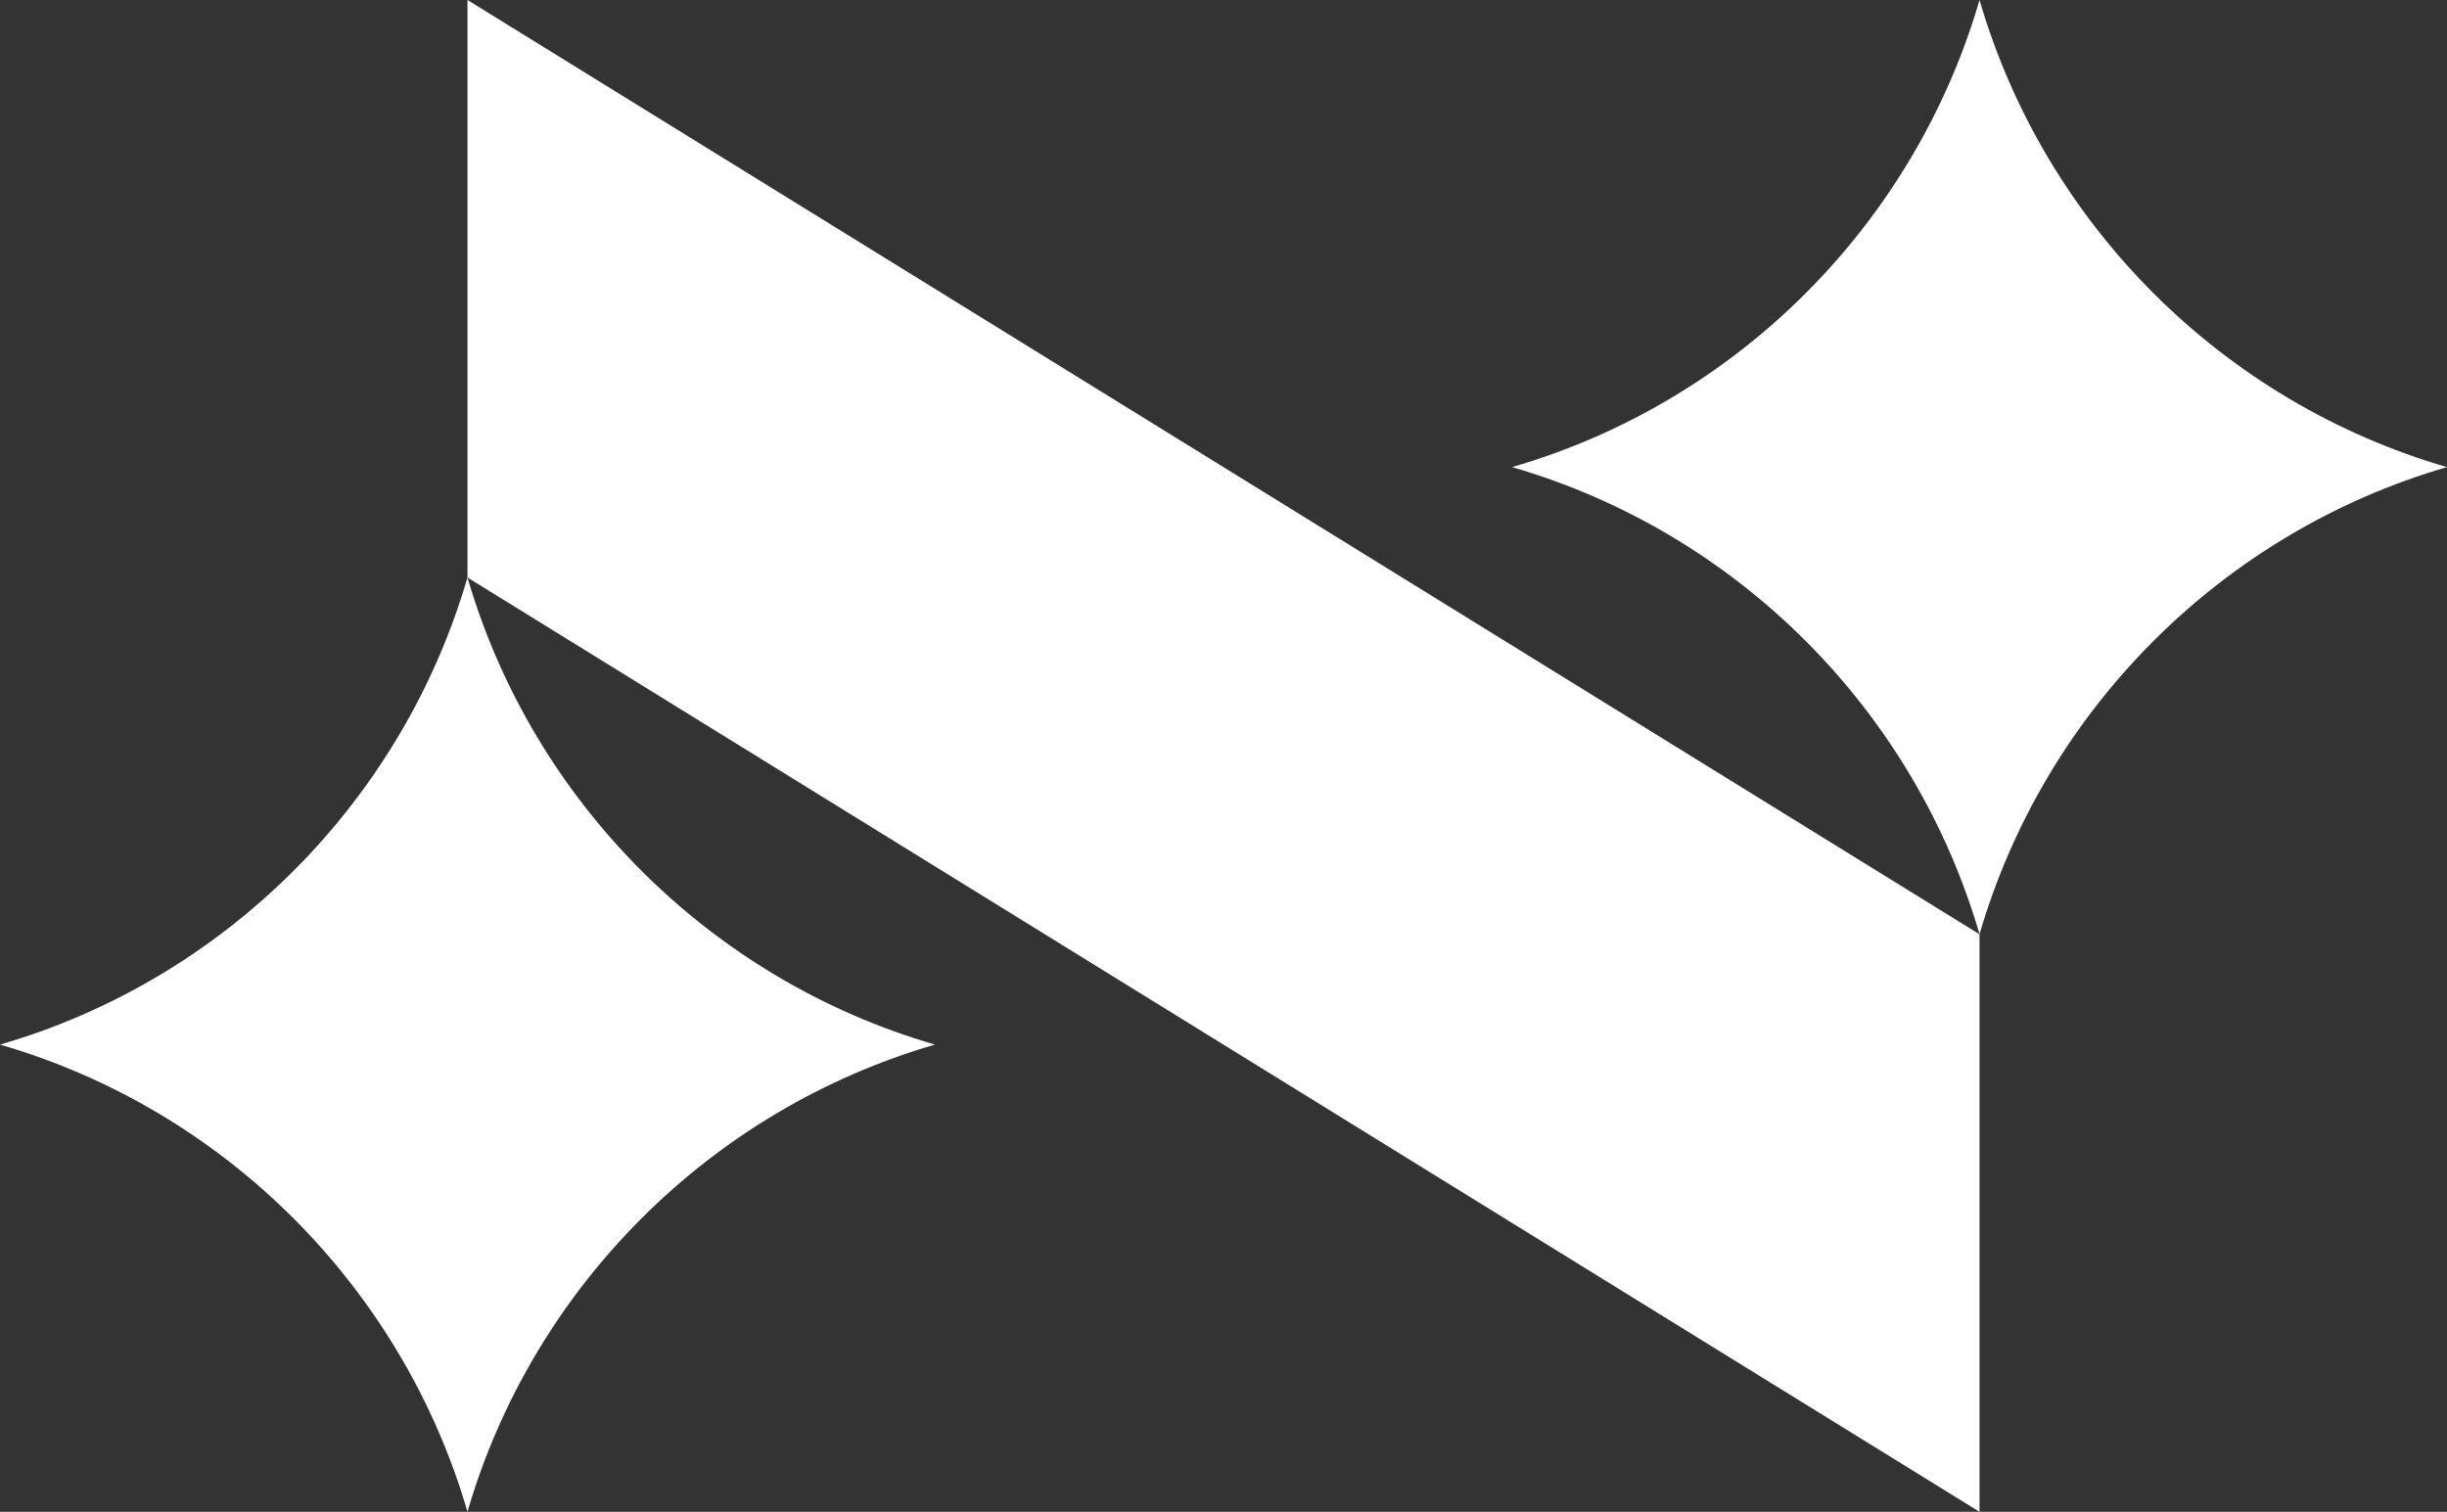 <?xml version="1.0" encoding="UTF-8"?><svg id="Livello_2" xmlns="http://www.w3.org/2000/svg" viewBox="0 0 250 154.48"><rect x="0" y="0" width="250" height="154.48" fill="#333333" stroke="none"/><defs><style>.cls-1{fill:#fff;}</style></defs><g id="Livello_2-2"><g><path class="cls-1" d="M95.52,106.74c-22.95,6.66-41.07,24.78-47.76,47.73-6.69-22.95-24.78-41.07-47.76-47.73,22.98-6.66,41.07-24.78,47.76-47.73,6.69,22.95,24.81,41.07,47.76,47.73Z"/><path class="cls-1" d="M250,47.73c-22.95,6.66-41.07,24.78-47.76,47.73-6.69-22.95-24.78-41.07-47.76-47.73,22.98-6.66,41.07-24.78,47.76-47.73,6.69,22.95,24.81,41.07,47.76,47.73Z"/><polygon class="cls-1" points="47.76 0 202.24 95.47 202.24 154.48 47.76 59.01 47.76 0"/></g></g></svg>